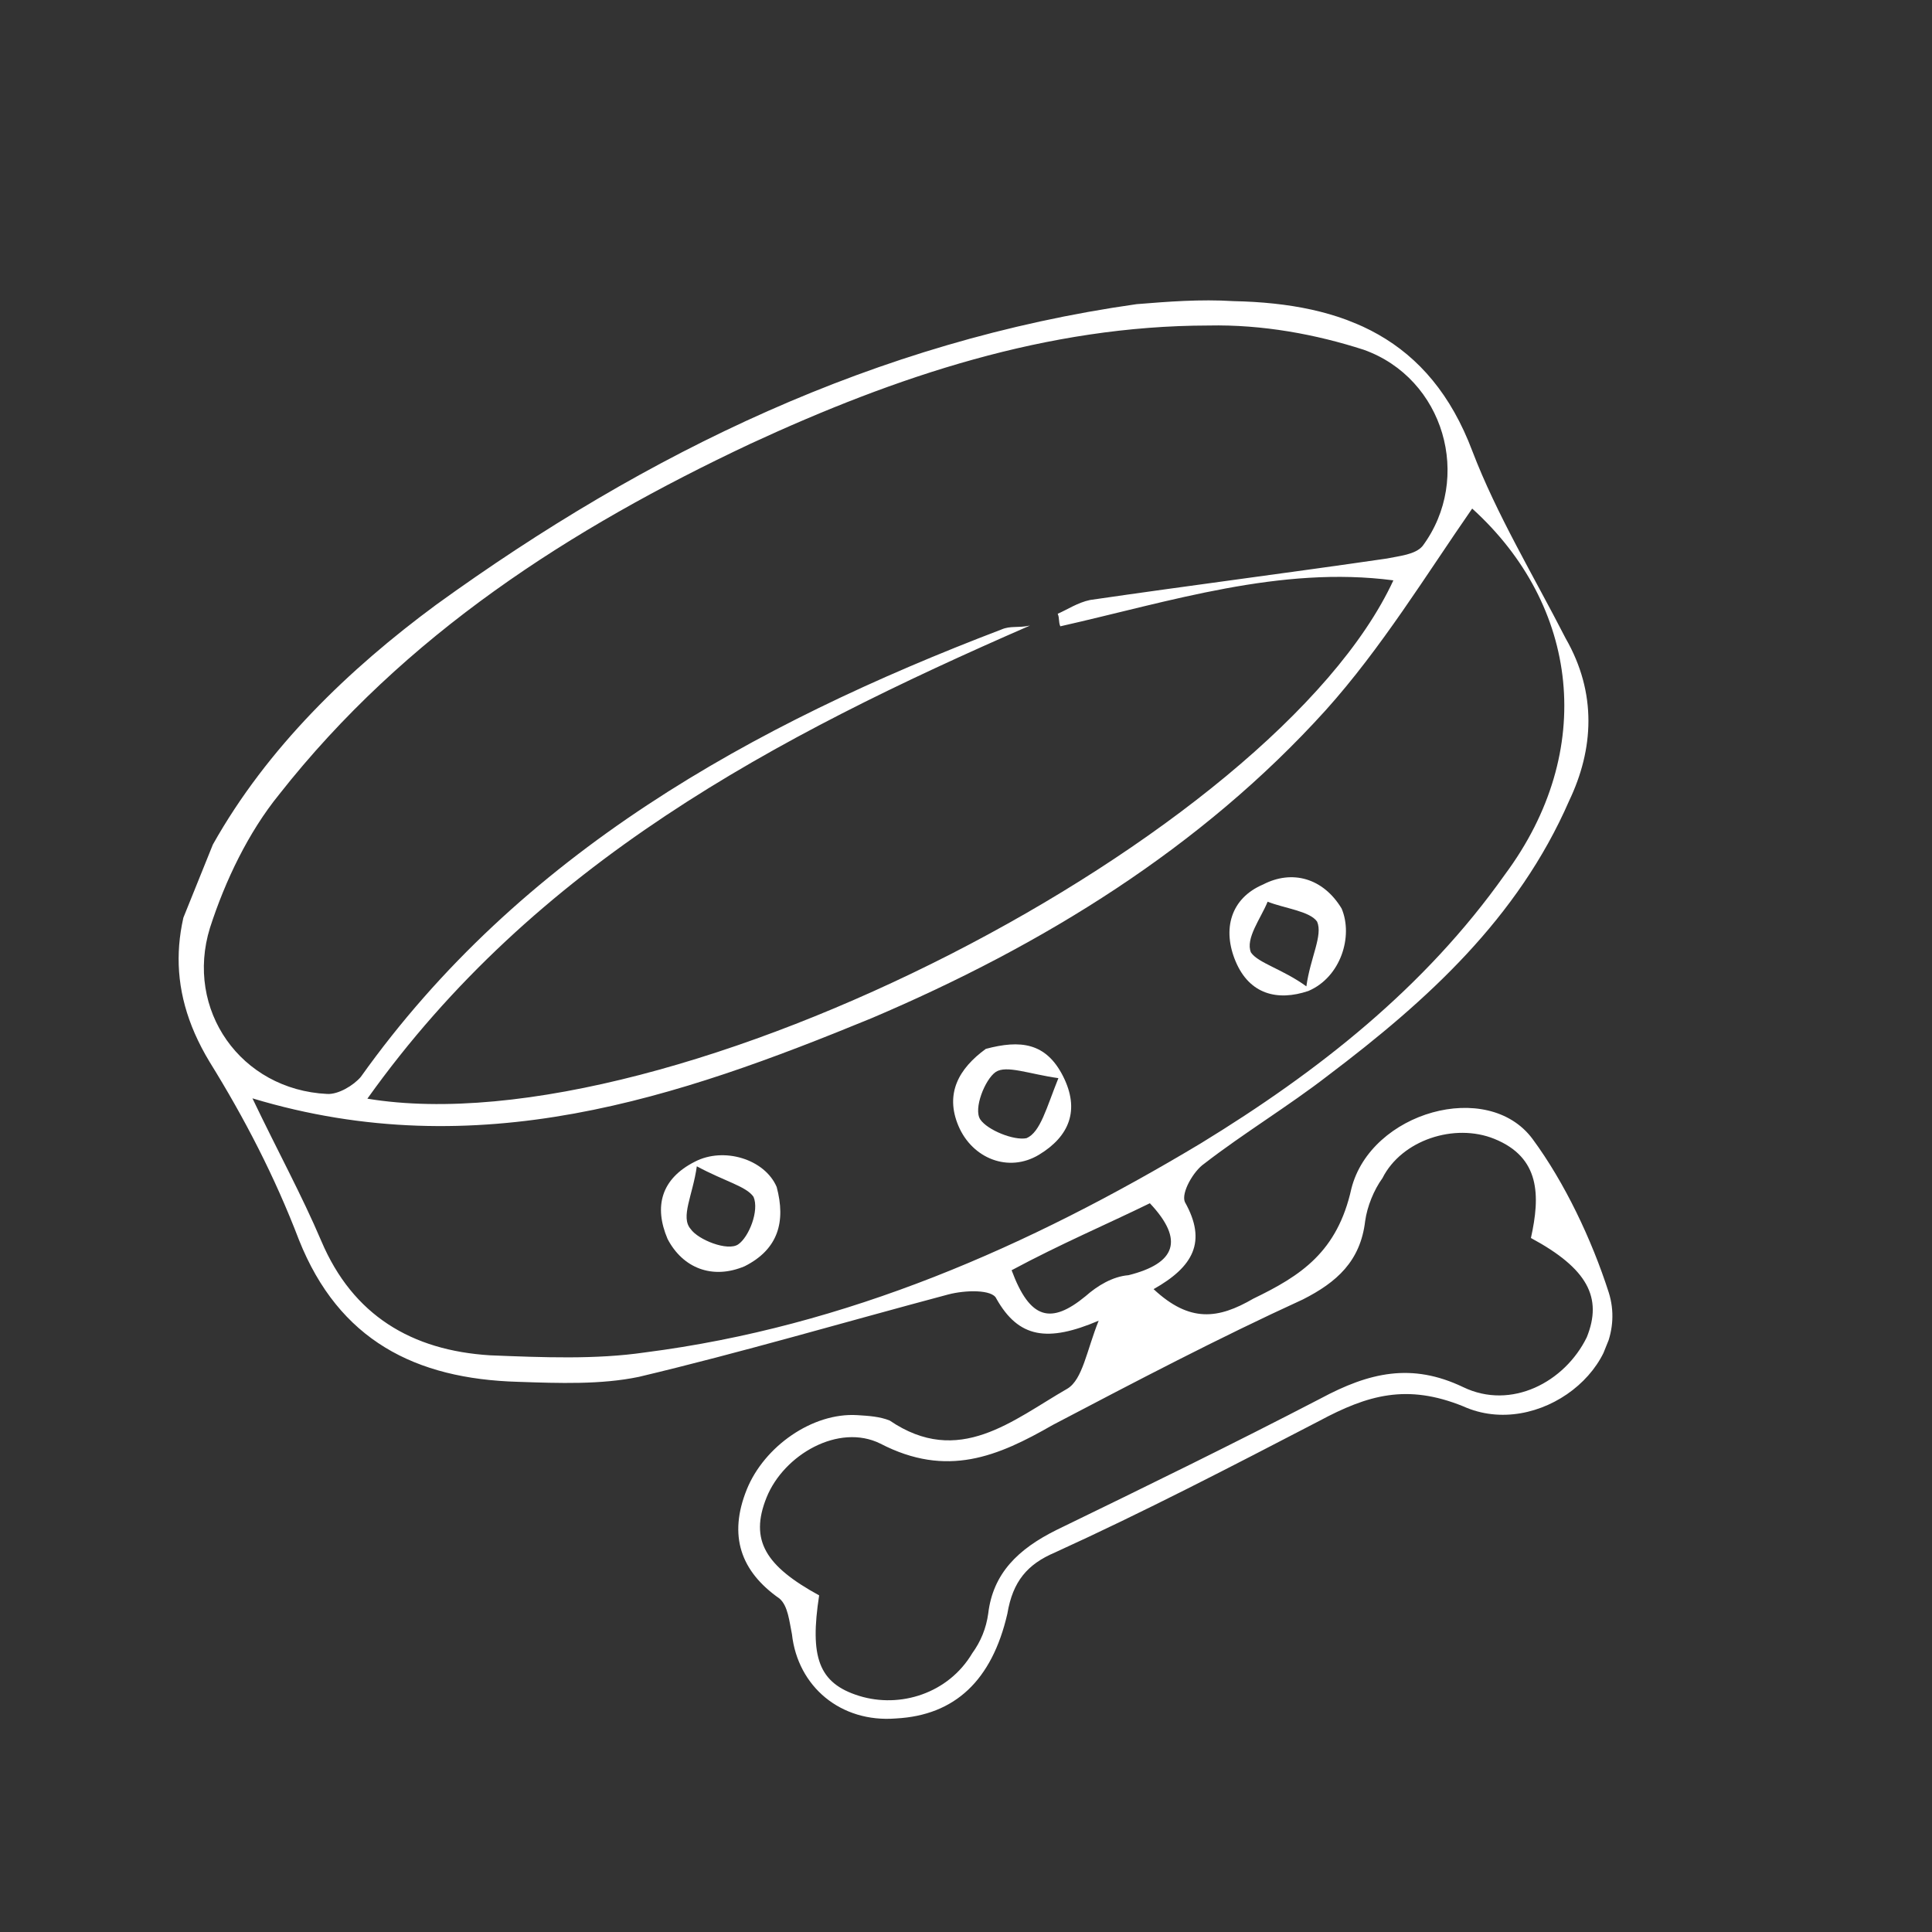<svg width="188" height="188" viewBox="0 0 188 188" fill="none" xmlns="http://www.w3.org/2000/svg">
<rect x="0" y="0" width="188" height="188" fill="#333333" stroke="none"/>
<g clip-path="url(#clip0_63_4)">
<path d="M112.254 125.444C115.78 128.732 118.545 128.354 121.958 126.371C126.592 124.134 130.134 121.83 131.501 115.663C133.386 108.211 144.772 104.965 149.127 110.827C152.265 115.078 154.885 120.613 156.542 125.76C158.836 133.03 149.624 140.139 142.369 136.841C136.912 134.64 133.116 135.722 128.353 138.28C119.855 142.692 111.358 147.103 102.669 151.064C99.966 152.214 98.548 153.881 98.025 157.029C96.528 163.518 92.919 166.914 87.197 167.22C81.797 167.655 77.628 164.108 77.064 159.028C76.81 157.806 76.686 156.263 75.852 155.553C72.067 152.907 70.856 149.433 72.668 144.938C74.351 140.765 79.053 137.436 83.423 137.705C84.515 137.772 85.608 137.84 86.571 138.228C93.308 142.811 98.527 138.197 103.871 135.126C105.352 134.231 105.745 131.404 106.91 128.514C101.955 130.622 99.128 130.228 96.953 126.365C96.57 125.464 93.934 125.521 92.262 125.966C82.227 128.638 72.062 131.631 62.157 133.982C58.491 134.743 54.441 134.603 50.392 134.463C40.43 134.178 32.984 130.429 29.09 120.648C26.729 114.47 23.788 108.806 20.396 103.332C15.918 95.928 16.772 89.181 20.712 82.185C26.01 72.751 33.937 65.124 42.44 58.848C62.986 43.993 85.257 33.192 110.593 29.598C113.679 29.35 116.765 29.101 120.043 29.303C130.777 29.526 139.124 32.892 143.272 43.895C145.633 50.073 149.216 55.996 152.348 62.112C155.419 67.456 155.082 72.918 152.69 77.925C147.709 89.353 138.88 97.364 129.218 104.664C125.417 107.611 120.974 110.298 117.173 113.244C116.143 113.949 114.916 116.066 115.299 116.967C117.474 120.83 116.117 123.269 112.254 125.444ZM103.178 60.946C102.986 60.496 103.116 60.175 102.924 59.724C103.825 59.341 104.856 58.637 106.078 58.383C115.595 56.995 125.433 55.737 134.95 54.35C136.172 54.096 137.715 53.972 138.425 53.138C143.328 46.531 140.527 36.817 132.693 34.031C128.069 32.54 122.865 31.561 117.594 31.675C101.91 31.695 87.24 36.604 73.016 43.185C55.509 51.428 39.411 61.732 27.154 77.318C24.187 80.974 21.924 85.66 20.433 90.284C17.968 98.248 23.41 106.041 31.829 106.45C32.922 106.517 34.403 105.621 35.112 104.788C50.6 83.04 73.197 70.504 97.456 61.252C98.357 60.868 98.999 61.127 100.221 60.874C75.315 71.732 52.076 84.008 35.749 106.911C65.497 111.815 124.076 81.317 135.587 56.473C124.599 55.028 113.855 58.533 103.178 60.946ZM24.565 106.879C26.993 111.964 29.359 116.278 31.275 120.783C34.34 127.99 40.052 131.413 47.7 131.884C52.842 132.092 57.983 132.299 62.742 131.605C82.418 129.089 100.117 121.296 116.858 111.251C128.255 104.276 138.626 96.142 146.435 85.107C155.403 73.048 153.643 58.901 143.256 49.488C138.803 55.903 134.412 63.09 128.995 69.117C116.874 82.518 101.484 91.988 84.816 99.077C66.025 106.802 46.53 113.497 24.565 106.879ZM79.71 155.243C78.793 161.218 79.622 163.792 83.604 165.024C87.586 166.257 92.282 164.791 94.607 160.877C95.446 159.722 95.964 158.438 96.161 157.024C96.621 153.104 99.071 150.733 102.804 148.879C111.622 144.597 119.99 140.507 128.487 136.095C133.251 133.537 137.368 132.584 142.375 134.977C147.061 137.24 152.275 134.49 154.408 130.125C155.962 126.273 154.491 123.44 148.972 120.468C149.883 116.357 149.893 112.629 145.399 110.816C141.547 109.263 136.4 110.92 134.525 114.643C133.686 115.797 133.039 117.402 132.842 118.816C132.381 122.736 130.061 124.786 126.779 126.448C118.54 130.218 110.494 134.438 102.447 138.658C97.103 141.728 92.148 143.836 85.665 140.475C81.621 138.471 76.277 141.542 74.594 145.715C72.911 149.889 74.511 152.4 79.71 155.243ZM98.439 123.605C100.226 128.431 102.281 128.887 105.632 126.132C106.791 125.107 108.272 124.211 109.815 124.087C114.382 122.943 115.289 120.695 111.892 117.086C107.708 119.132 103.203 121.047 98.439 123.605Z" fill="white"/>
<path d="M95.928 102.065C99.273 101.174 101.779 101.438 103.442 104.721C105.104 108.004 104.068 110.572 101.106 112.364C98.144 114.155 94.613 112.731 93.272 109.578C91.931 106.425 93.287 103.986 95.928 102.065ZM102.991 104.913C100.164 104.519 97.917 103.613 96.886 104.317C95.856 105.021 94.691 107.911 95.395 108.941C96.099 109.972 98.667 111.007 99.889 110.754C101.241 110.179 101.826 107.802 102.991 104.913Z" fill="white"/>
<path d="M72.472 123.211C69.318 124.553 66.429 123.387 64.958 120.555C63.617 117.402 64.332 114.704 67.615 113.042C70.447 111.571 74.429 112.804 75.579 115.507C76.469 118.852 75.755 121.549 72.472 123.211ZM67.806 113.492C67.413 116.319 66.186 118.437 67.211 119.597C67.915 120.628 70.804 121.793 71.835 121.088C72.865 120.384 73.901 117.816 73.326 116.465C72.622 115.434 70.566 114.978 67.806 113.492Z" fill="white"/>
<path d="M127.313 96.431C124.289 97.451 121.591 96.736 120.25 93.583C118.909 90.43 119.753 87.411 122.906 86.07C125.739 84.599 128.757 85.443 130.549 88.405C131.698 91.108 130.466 95.09 127.313 96.431ZM127.121 95.981C127.515 93.153 128.742 91.035 128.167 89.684C127.463 88.654 124.957 88.389 123.351 87.742C122.704 89.347 121.156 91.336 121.731 92.687C122.435 93.718 124.812 94.303 127.121 95.981Z" fill="white"/>
</g>
<defs>
<clipPath id="clip0_63_4">
<rect width="144" height="144" fill="white" transform="translate(0 133.551) rotate(-68.039)"/>
</clipPath>
</defs>
</svg>
